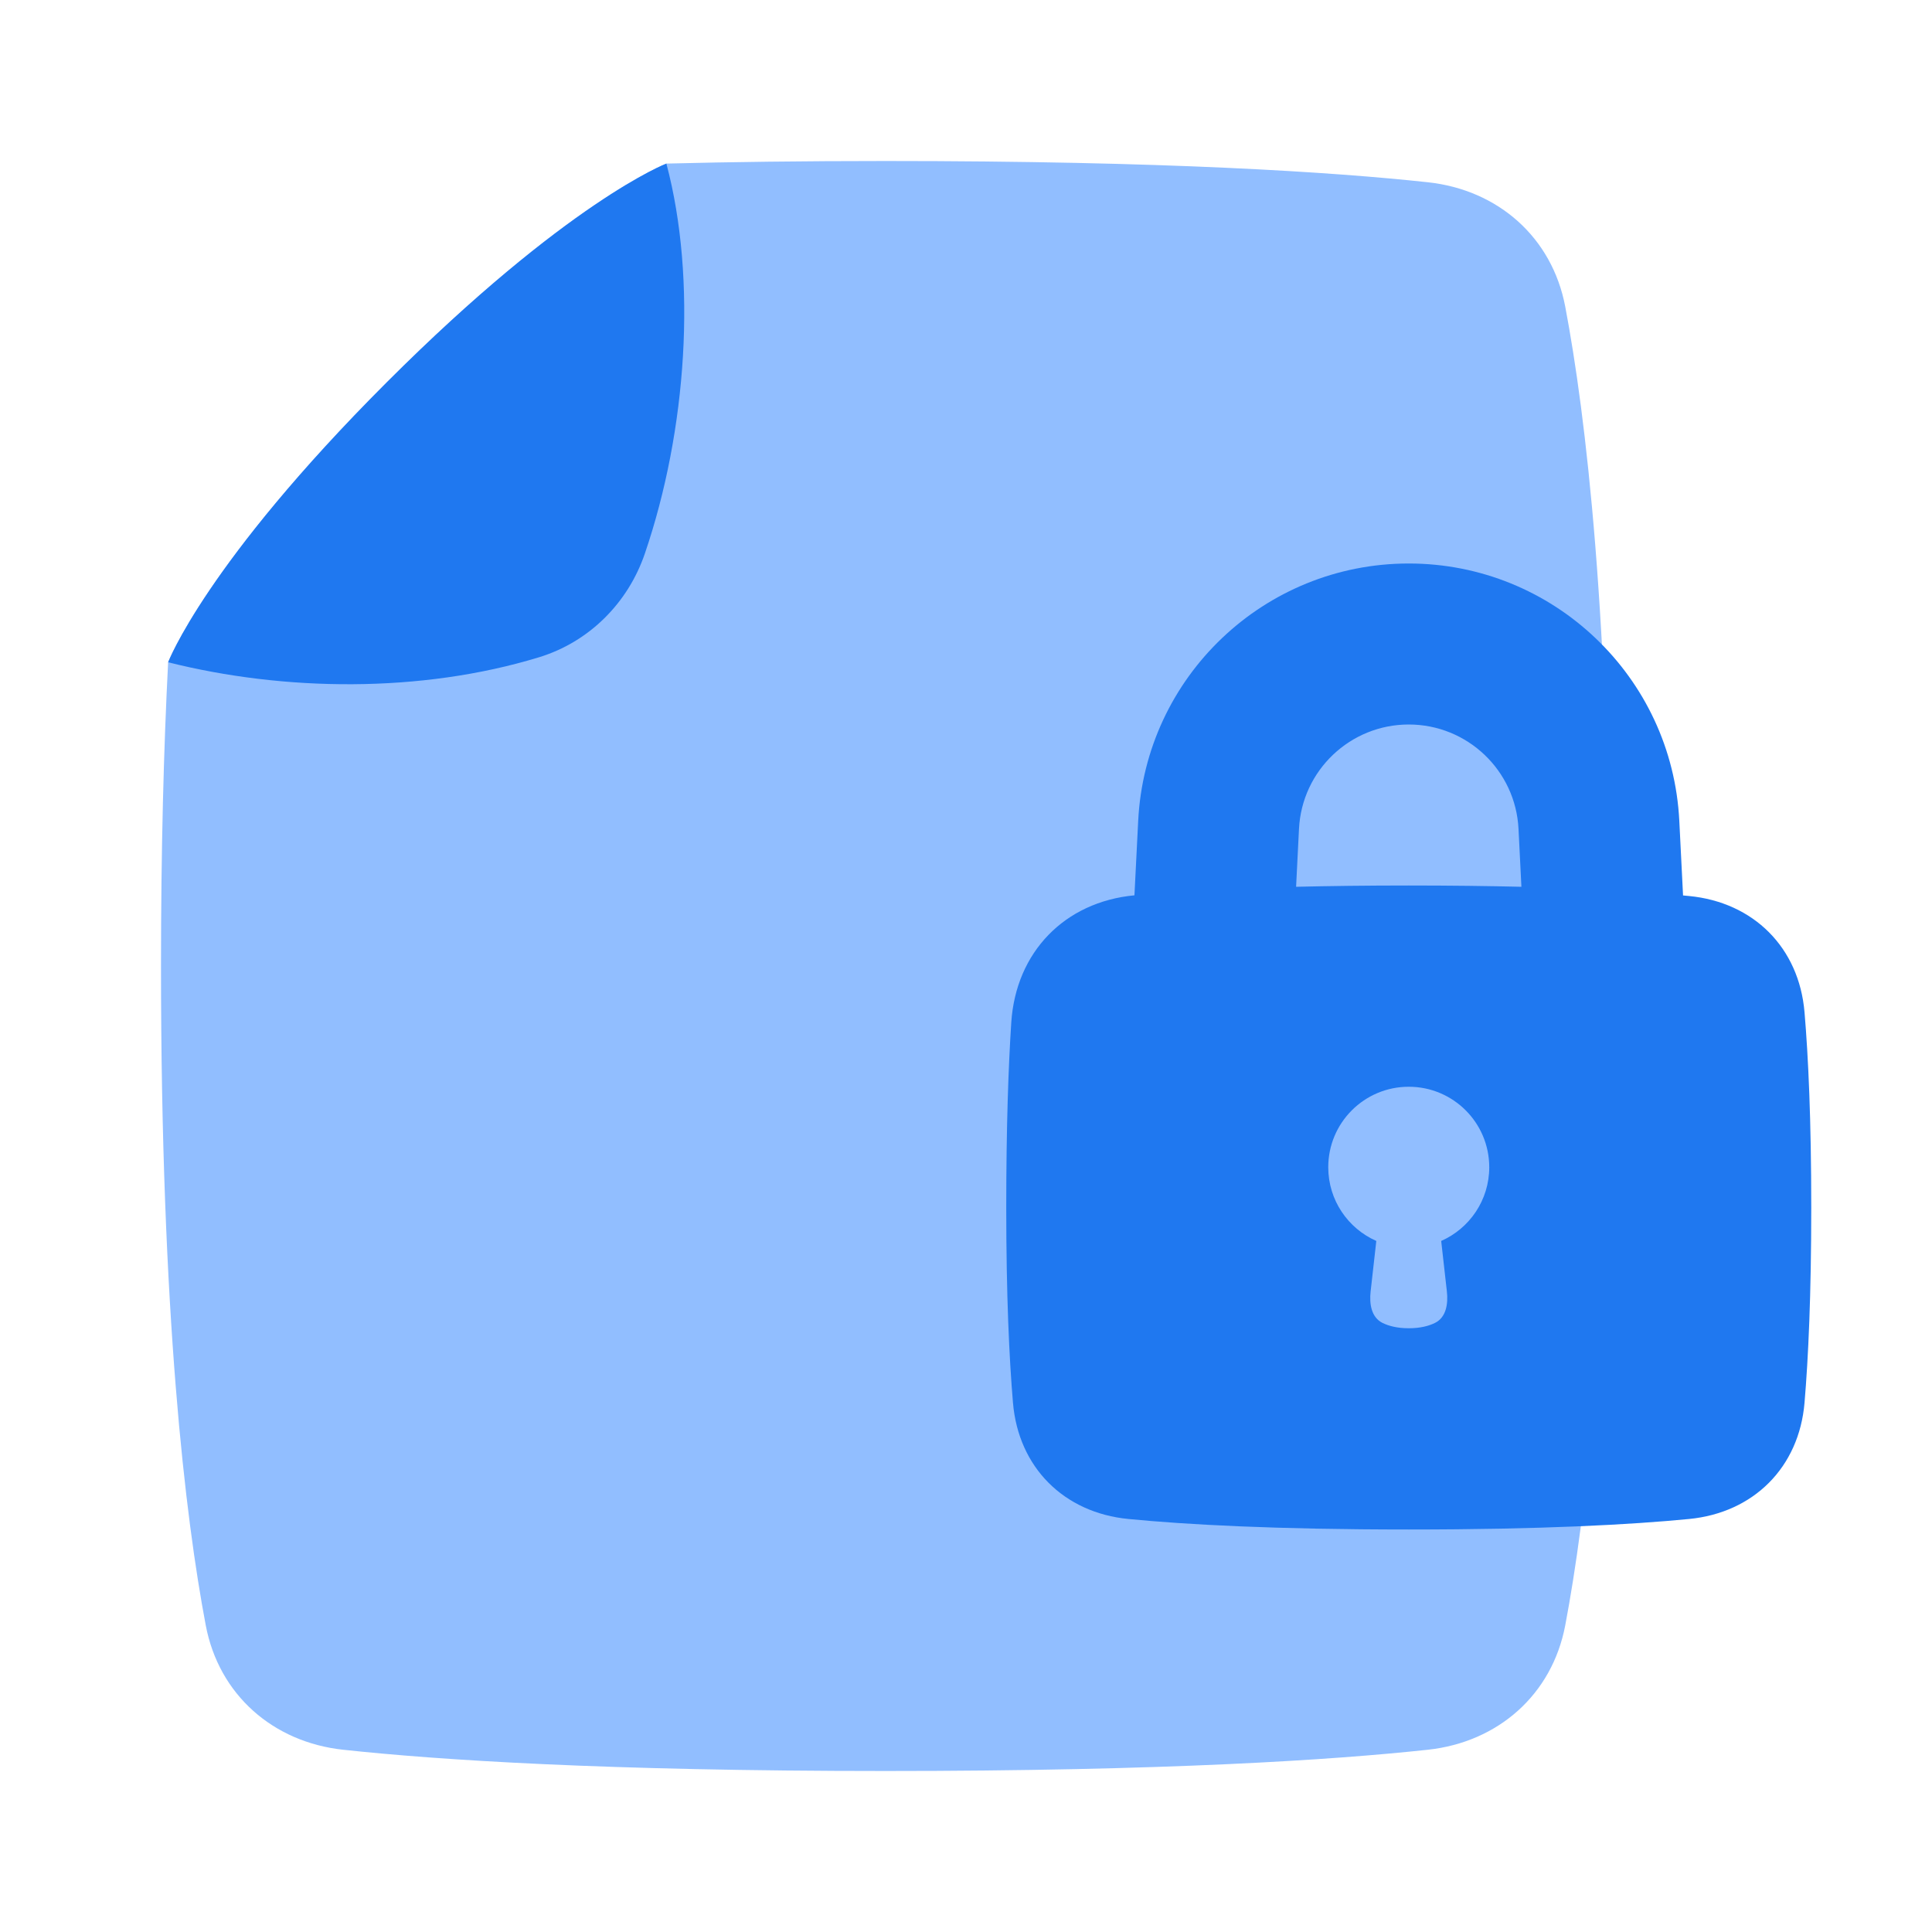 <svg viewBox="0 0 24 24" fill="none" xmlns="http://www.w3.org/2000/svg">




<g transform="matrix(0.5,0,0,0.5,0,0)"><path d="M16.556 4.064C16.556 4.064 14.108 5 9.608 9.5C5.124 13.983 4.184 16.436 4.177 16.454C4.068 18.59 4 21.089 4 24C4 32.685 4.604 37.699 5.112 40.381C5.438 42.103 6.782 43.284 8.526 43.472C10.879 43.726 15.031 44 22 44C28.968 44 33.121 43.726 35.474 43.472C37.218 43.284 38.562 42.103 38.888 40.381C39.397 37.699 40 32.685 40 24C40 15.315 39.397 10.301 38.888 7.619C38.562 5.897 37.218 4.716 35.474 4.528C33.121 4.274 28.968 4 22 4C19.95 4 18.144 4.024 16.556 4.064Z" fill="#91BEFF"></path><path d="M4.177 16.454C7.057 17.178 10.456 17.226 13.393 16.329C14.634 15.95 15.602 14.983 16.021 13.754C17.065 10.694 17.323 6.947 16.556 4.064C16.556 4.064 14.108 5 9.608 9.5C5.108 14 4.177 16.454 4.177 16.454Z" fill="#1F78F0"></path><path fill-rule="evenodd" clip-rule="evenodd" d="M35 14C31.413 14 28.457 16.812 28.278 20.395L28.185 22.244C26.448 22.408 25.24 23.657 25.125 25.401C25.054 26.49 25 27.981 25 30C25 32.179 25.073 33.742 25.167 34.85C25.302 36.456 26.432 37.584 28.037 37.739C29.475 37.879 31.681 38 35 38C38.319 38 40.525 37.879 41.963 37.739C43.568 37.584 44.698 36.456 44.833 34.85C44.927 33.742 45 32.179 45 30C45 27.821 44.927 26.258 44.833 25.15C44.698 23.544 43.568 22.416 41.963 22.261C41.915 22.256 41.865 22.251 41.815 22.247L41.722 20.395C41.543 16.812 38.587 14 35 14ZM37.799 22.032L37.727 20.594C37.655 19.141 36.455 18 35 18C33.545 18 32.345 19.141 32.273 20.594L32.201 22.032C33.033 22.012 33.963 22 35 22C36.038 22 36.968 22.012 37.799 22.032Z" fill="#1F78F0"></path><path fill-rule="evenodd" clip-rule="evenodd" d="M35.806 30.831C36.509 30.521 37 29.818 37 29C37 27.895 36.105 27 35 27C33.895 27 33 27.895 33 29C33 29.818 33.491 30.521 34.194 30.831L34.053 32.083C34.018 32.392 34.069 32.73 34.349 32.868C34.5 32.942 34.711 33 35 33C35.289 33 35.5 32.942 35.651 32.868C35.931 32.73 35.982 32.392 35.947 32.083L35.806 30.831Z" fill="#91BEFF"></path></g></svg>